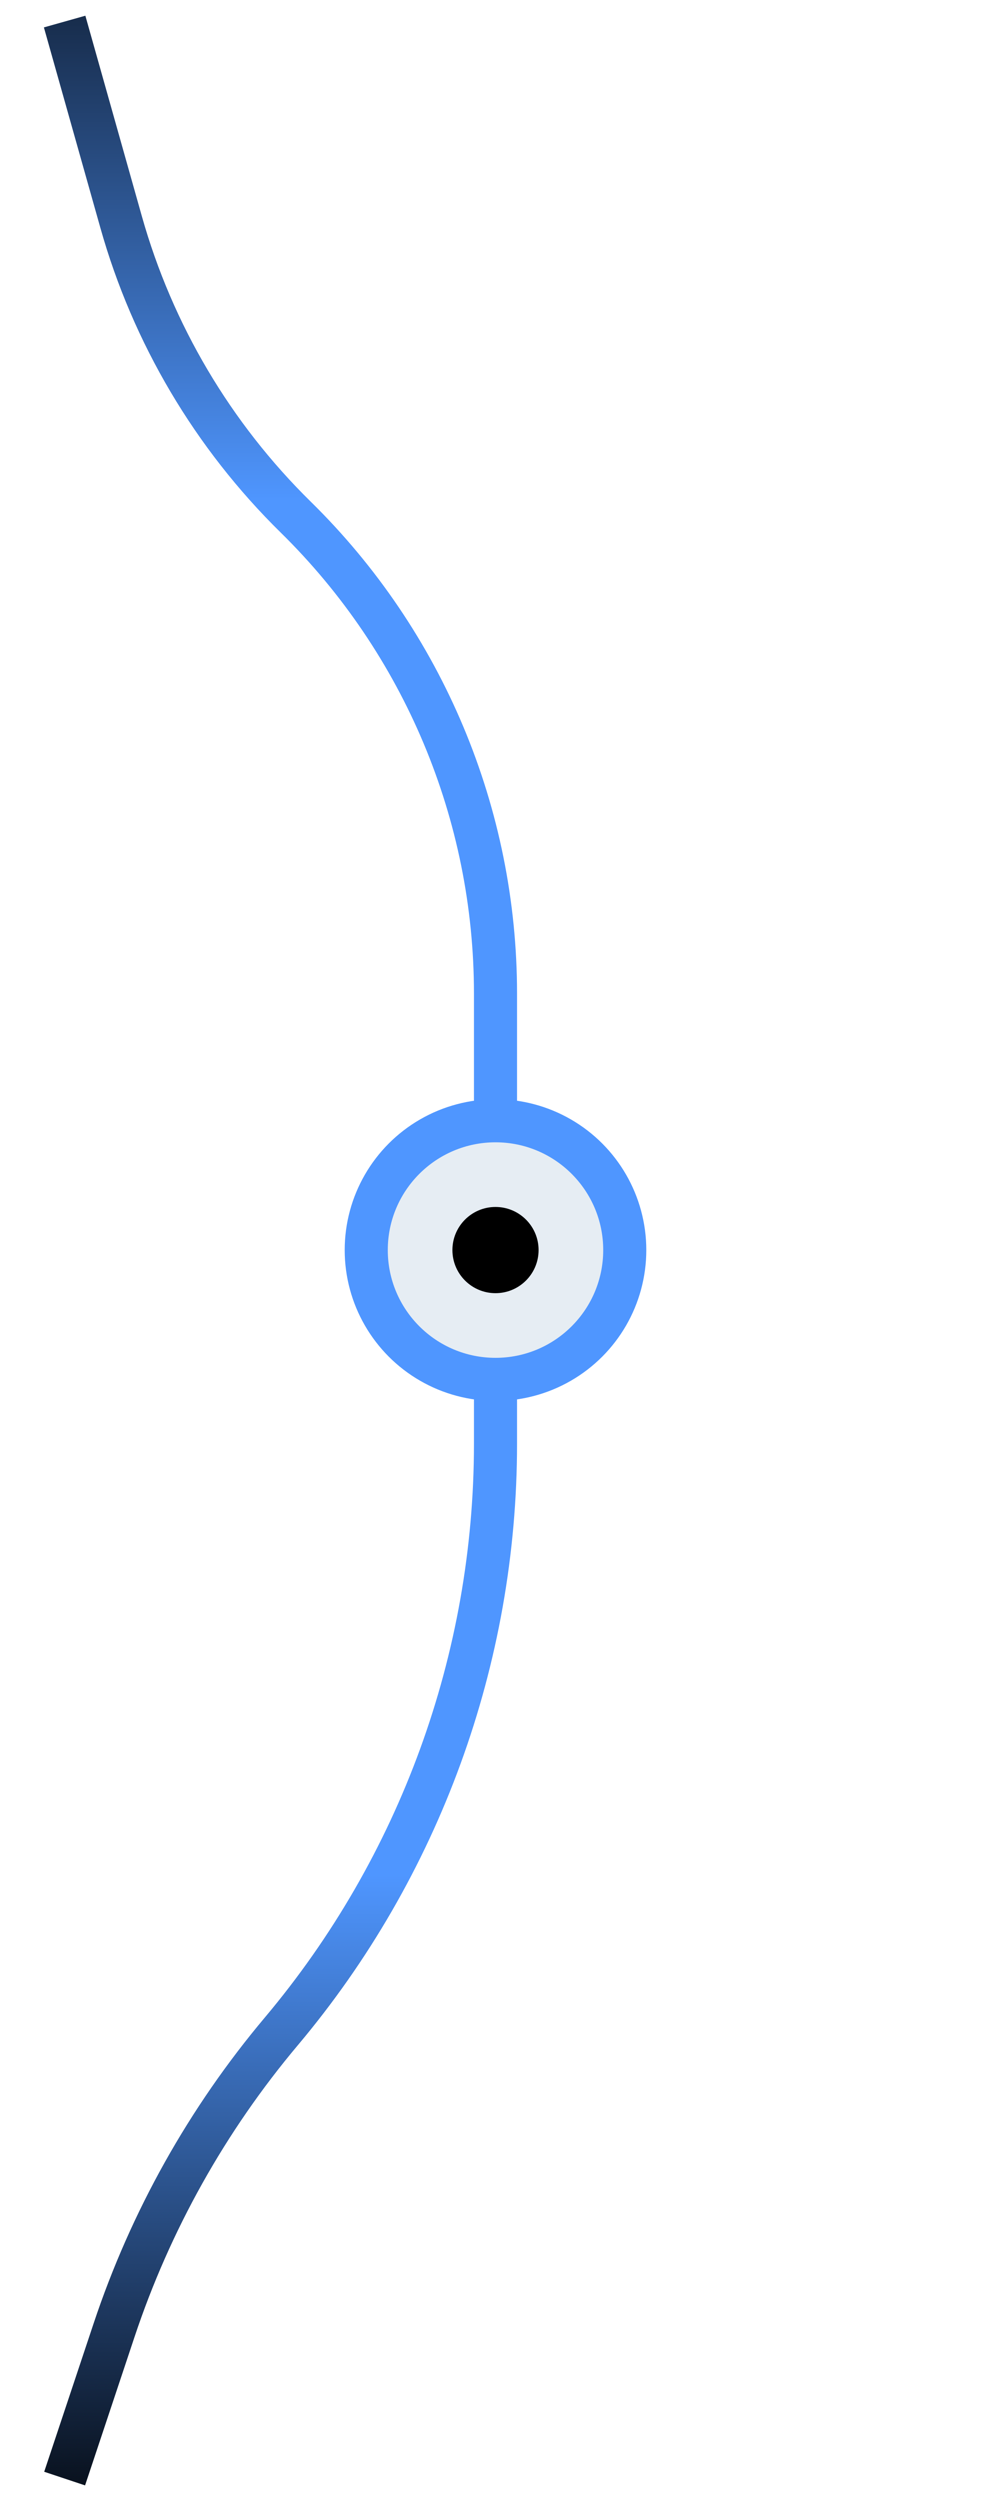 <svg width="46" height="116" viewBox="0 0 46 116" fill="none" xmlns="http://www.w3.org/2000/svg">
<path d="M3 1L5.621 10.299C7.084 15.493 9.88 20.215 13.73 23.996V23.996C19.66 29.821 23 37.784 23 46.096V66.988C23 76.961 19.48 86.613 13.062 94.246V94.246C9.621 98.336 6.986 103.041 5.296 108.112L3 115" stroke="white" stroke-width="2"/>
<path d="M3 1L5.621 10.299C7.084 15.493 9.88 20.215 13.73 23.996V23.996C19.66 29.821 23 37.784 23 46.096V66.988C23 76.961 19.48 86.613 13.062 94.246V94.246C9.621 98.336 6.986 103.041 5.296 108.112L3 115" stroke="url(#paint0_linear_532_29)" stroke-width="2"/>
<g filter="url(#filter0_f_532_29)">
<circle cx="23" cy="58" r="7" fill="#4F96FF"/>
</g>
<circle cx="23" cy="58" r="5" fill="#E6EDF3"/>
<circle cx="23" cy="58" r="2" fill="black"/>
<defs>
<filter id="filter0_f_532_29" x="0" y="35" width="46" height="46" filterUnits="userSpaceOnUse" color-interpolation-filters="sRGB">
<feFlood flood-opacity="0" result="BackgroundImageFix"/>
<feBlend mode="normal" in="SourceGraphic" in2="BackgroundImageFix" result="shape"/>
<feGaussianBlur stdDeviation="8" result="effect1_foregroundBlur_532_29"/>
</filter>
<linearGradient id="paint0_linear_532_29" x1="7.078" y1="-8.709" x2="7.078" y2="119.071" gradientUnits="userSpaceOnUse">
<stop/>
<stop offset="0.25" stop-color="#4F96FF"/>
<stop offset="0.749" stop-color="#4F96FF"/>
<stop offset="1"/>
</linearGradient>
</defs>
</svg>
